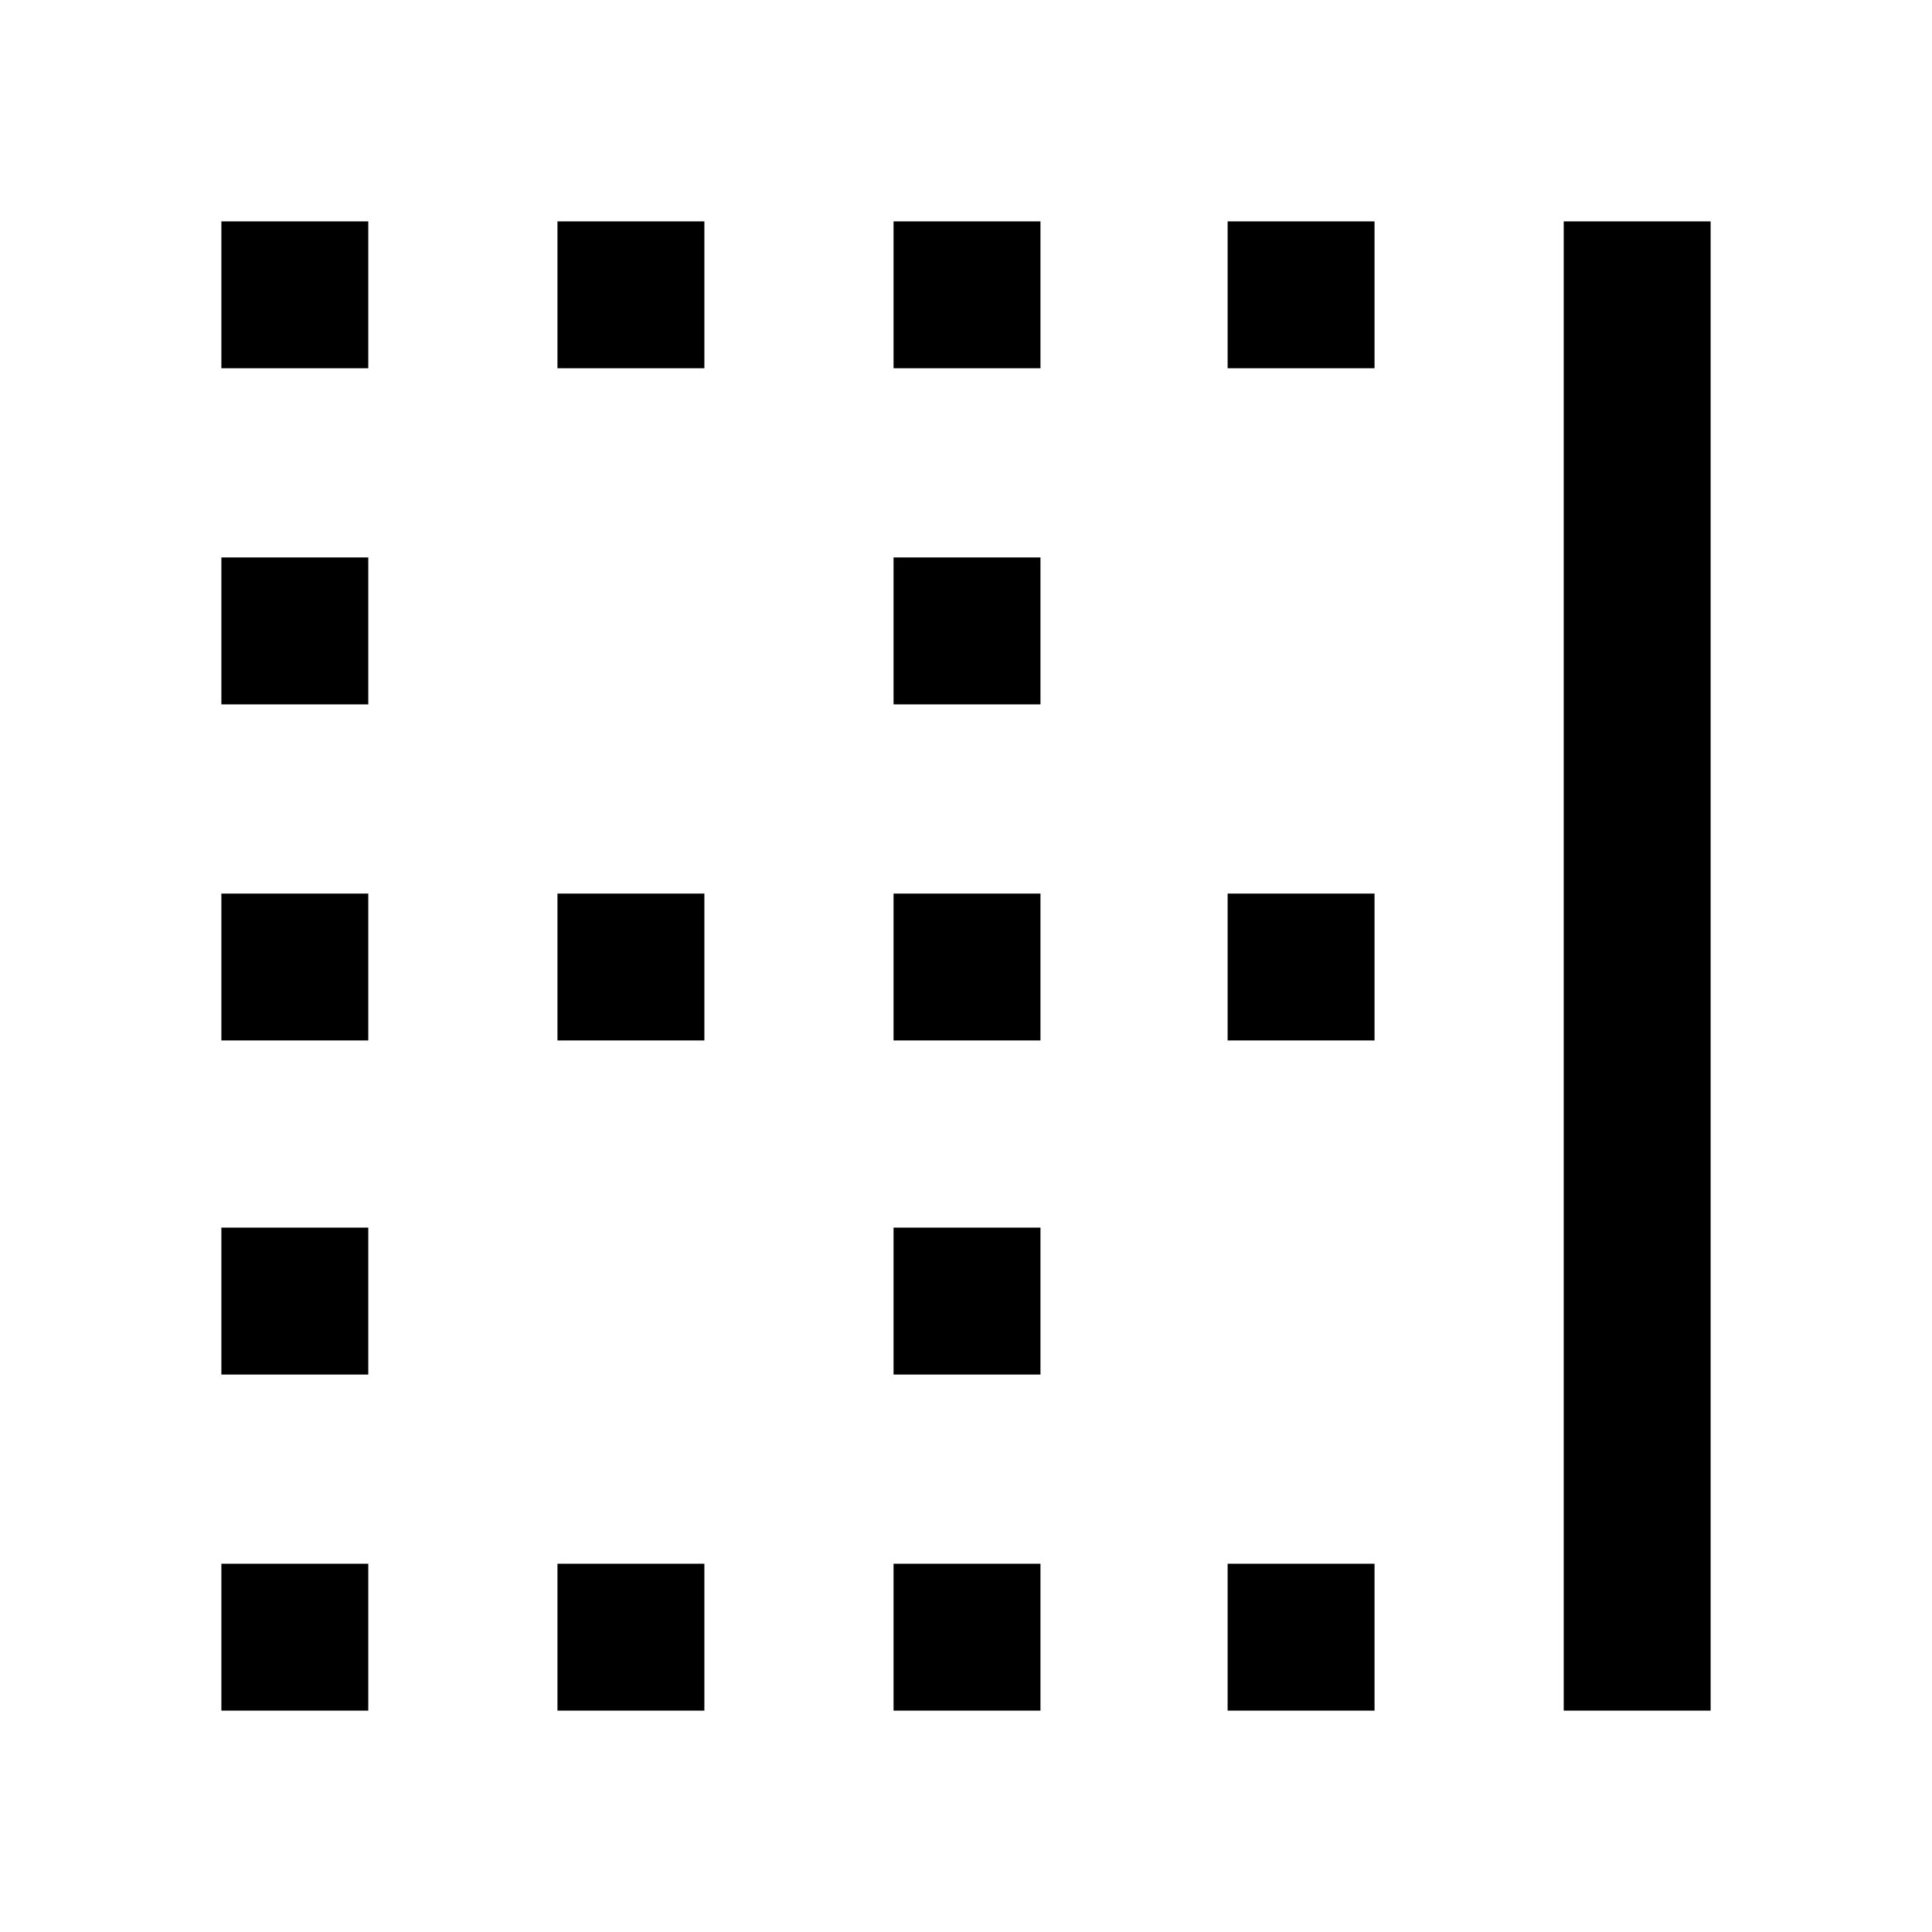 <svg xmlns="http://www.w3.org/2000/svg" height="48" width="48"><path d="M5.5 42.5v-3.65h3.65v3.65Zm0-8.35V30.5h3.65v3.65Zm0-8.3V22.2h3.65v3.65Zm0-8.35v-3.65h3.65v3.65Zm0-8.35V5.5h3.65v3.65Zm8.35 33.35v-3.65h3.65v3.65Zm0-16.65V22.2h3.65v3.65Zm0-16.7V5.5h3.65v3.65ZM22.2 42.5v-3.65h3.65v3.65Zm0-8.35V30.5h3.65v3.65Zm0-8.3V22.2h3.65v3.65Zm0-8.35v-3.65h3.65v3.65Zm0-8.35V5.5h3.65v3.65Zm8.3 33.35v-3.65h3.65v3.65Zm0-16.65V22.2h3.65v3.65Zm0-16.7V5.5h3.65v3.65Zm8.35 33.35v-37h3.65v37Z"/></svg>